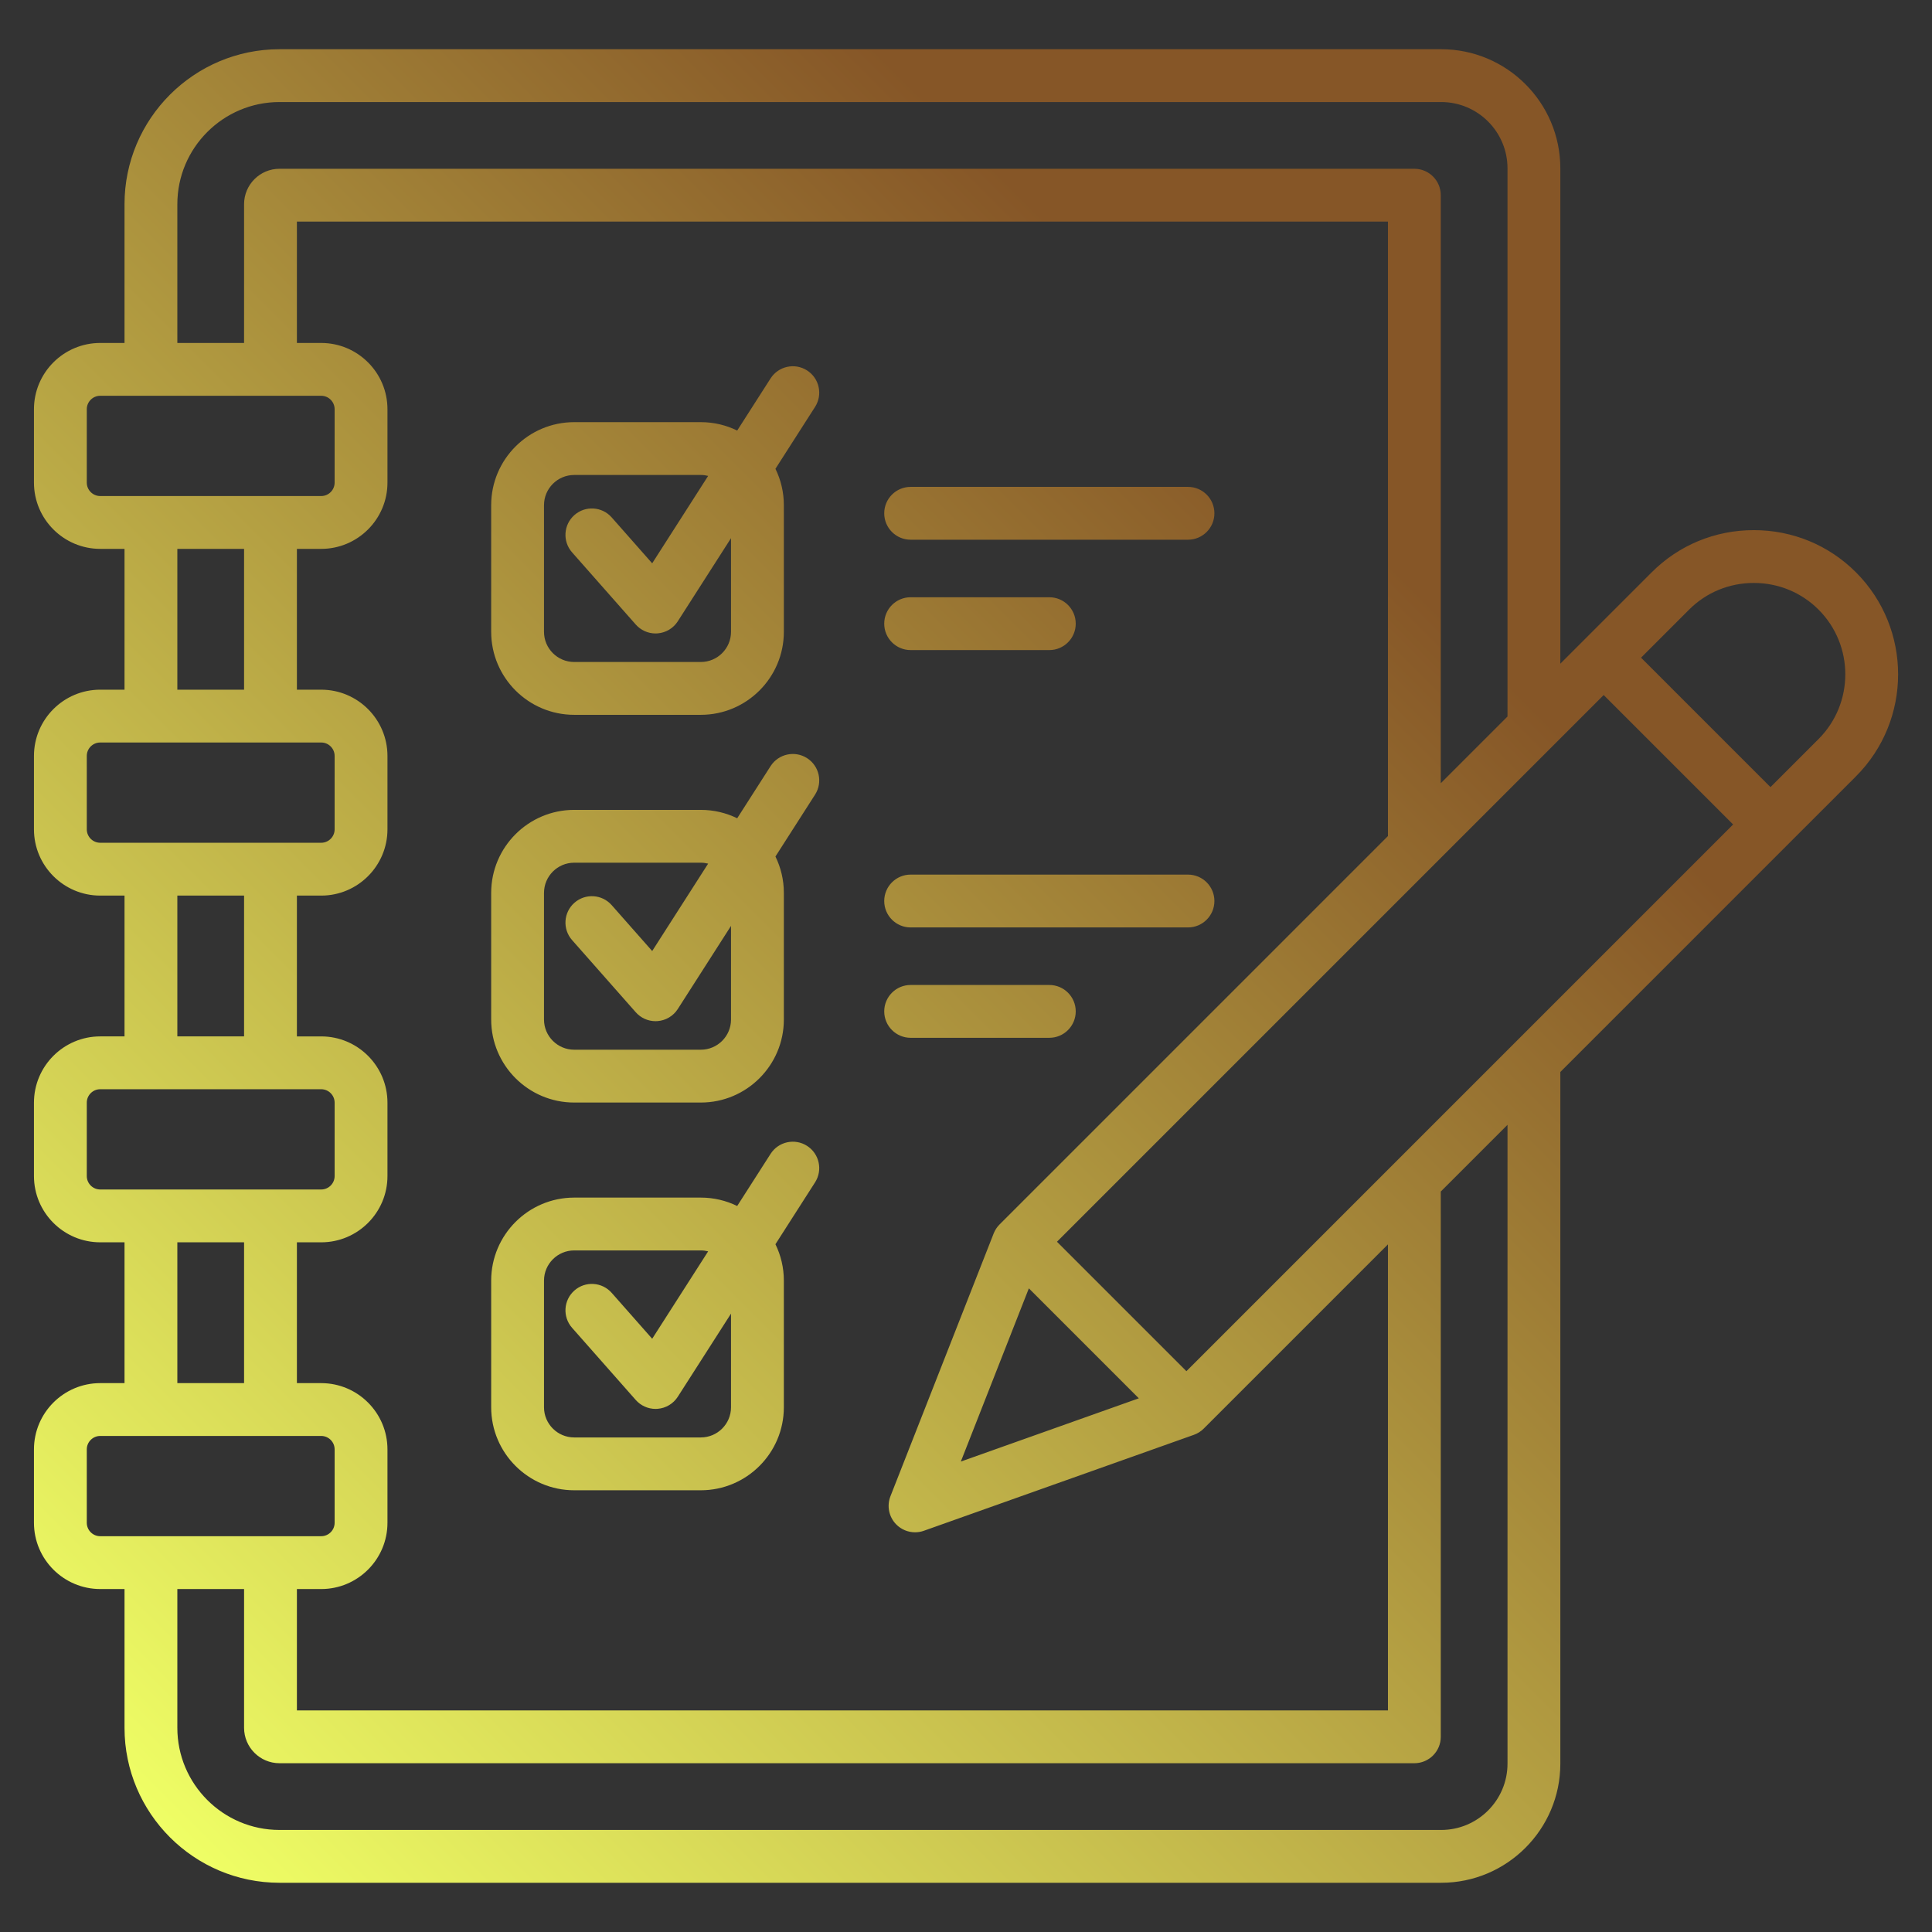 <svg xmlns="http://www.w3.org/2000/svg" version="1.1" xmlns:xlink="http://www.w3.org/1999/xlink" xmlns:svgjs="http://svgjs.com/svgjs" width="512" height="512" x="0" y="0" viewBox="0 0 512 512" style="enable-background:new 0 0 512 512" xml:space="preserve" class=""><rect x="0" y="0" width="512" height="512" fill="#333333" stroke="none"/><g><linearGradient xmlns="http://www.w3.org/2000/svg" id="SVGID_1_" gradientUnits="userSpaceOnUse" x1="431.992" x2="20.083" y1="50.046" y2="461.955"><stop stop-opacity="1" stop-color="#865627" offset="0.197"></stop><stop stop-opacity="1" stop-color="#effe65" offset="1"></stop></linearGradient><path xmlns="http://www.w3.org/2000/svg" d="m491.833 151.657c-7.201-7.201-16.809-11.167-27.051-11.167-10.243 0-19.851 3.966-27.052 11.167l-24.226 24.226v-131.272c0-17.406-14.163-31.566-31.571-31.566-79.193-.006-307.864 0-307.864 0-22.646 0-41.071 18.424-41.071 41.071v36.772h-6.437c-9.683-.001-17.561 7.877-17.561 17.56v19.448c0 9.683 7.878 17.561 17.562 17.561h6.437v37.315h-6.437c-9.684 0-17.562 7.878-17.562 17.561v19.448c0 9.683 7.878 17.561 17.562 17.561h6.437v37.315h-6.437c-9.684 0-17.562 7.878-17.562 17.562v19.447c0 9.684 7.878 17.562 17.562 17.562h6.437v37.315h-6.437c-9.684 0-17.562 7.878-17.562 17.561v19.448c0 9.683 7.878 17.561 17.562 17.561h6.437v36.772c0 22.646 18.425 41.071 41.071 41.071 0 0 101.629.002 192.85.002 45.606 0 88.618 0 115.015-.002 17.408 0 31.571-14.161 31.571-31.566v-183.303l78.328-78.328c14.914-14.917 14.915-39.187-.001-54.102zm-413.15 269.456h6.438c9.683 0 17.561-7.878 17.561-17.561v-19.448c0-9.683-7.878-17.561-17.561-17.561h-6.438v-37.315h6.438c9.683 0 17.561-7.878 17.561-17.562v-19.447c0-9.684-7.878-17.562-17.561-17.562h-6.438v-37.315h6.438c9.683 0 17.561-7.878 17.561-17.561v-19.448c0-9.683-7.878-17.561-17.561-17.561h-6.438v-37.315h6.438c9.683 0 17.561-7.878 17.561-17.561v-19.448c0-9.683-7.878-17.561-17.561-17.561h-6.438v-32.158l95.637-.001c64.499-.002 129-.003 193.501 0v162.84l-102.926 102.926c-.681.681-1.213 1.495-1.565 2.391l-27.348 69.627c-1.003 2.553-.422 5.456 1.485 7.427 1.342 1.387 3.167 2.133 5.031 2.132.785 0 1.577-.132 2.343-.404l71.55-25.425c.98-.348 1.87-.911 2.606-1.646l48.823-48.823v123.501c-63.455.002-126.911.002-190.368 0l-98.77-.001v-32.16zm193.975-79.686 29.141 29.141-47.17 16.762zm41.753 21.954-34.302-34.303 144.885-144.885 34.302 34.303zm-267.413-309.266c0-14.927 12.145-27.071 27.071-27.071 0 0 228.67-.006 307.864 0 9.688 0 17.571 7.88 17.571 17.566v145.272l-17.685 17.685v-155.838c0-3.866-3.134-7-7-7-66.832-.004-133.667-.003-200.501-.001l-100.25.001c-5.176 0-9.387 4.211-9.387 9.387v36.772h-17.683zm-23.998 73.781v-19.448c0-1.963 1.598-3.561 3.562-3.561h58.558c1.963 0 3.561 1.598 3.561 3.561v19.448c0 1.963-1.598 3.561-3.561 3.561h-58.558c-1.964 0-3.562-1.598-3.562-3.561zm23.998 17.561h17.685v37.315h-17.685zm-23.998 74.324v-19.448c0-1.963 1.598-3.561 3.562-3.561h58.558c1.963 0 3.561 1.598 3.561 3.561v19.448c0 1.963-1.598 3.561-3.561 3.561h-58.558c-1.964 0-3.562-1.597-3.562-3.561zm23.998 17.561h17.685v37.315h-17.685zm-23.998 74.324v-19.447c0-1.964 1.598-3.562 3.562-3.562h58.558c1.963 0 3.561 1.598 3.561 3.562v19.447c0 1.964-1.598 3.562-3.561 3.562h-58.558c-1.964 0-3.562-1.598-3.562-3.562zm23.998 17.562h17.685v37.315h-17.685zm-23.998 74.324v-19.448c0-1.963 1.598-3.561 3.562-3.561h58.558c1.963 0 3.561 1.598 3.561 3.561v19.448c0 1.963-1.598 3.561-3.561 3.561h-58.558c-1.964 0-3.562-1.598-3.562-3.561zm376.505 63.838c0 9.686-7.883 17.566-17.571 17.566-79.199.003-307.865 0-307.864 0-14.927 0-27.071-12.144-27.071-27.071v-36.772h17.685v36.772c0 5.176 4.211 9.387 9.387 9.387l103.383.001c34.726 0 69.441.001 104.167.001 31.063 0 62.138 0 93.201-.002 3.866 0 7-3.134 7-7v-144.5l17.685-17.685v169.303zm82.428-271.531-12.736 12.737-34.302-34.303 12.737-12.737c4.557-4.557 10.647-7.067 17.151-7.067 6.503 0 12.595 2.51 17.151 7.066 9.457 9.458 9.457 24.847-.001 34.304zm-329.765-6.422h33.562c12.131 0 22-9.869 22-22v-33.562c0-3.456-.803-6.727-2.229-9.639l10.5-16.399c2.084-3.256 1.135-7.585-2.121-9.669-3.255-2.084-7.584-1.135-9.67 2.121l-8.845 13.814c-2.912-1.425-6.181-2.227-9.635-2.227h-33.562c-12.131 0-22 9.869-22 22v33.562c0 12.129 9.869 21.999 22 21.999zm-8-55.562c0-4.411 3.589-8 8-8h33.562c.669 0 1.316.092 1.938.247l-14.83 23.163-10.734-12.167c-2.559-2.898-6.983-3.176-9.88-.618-2.899 2.558-3.176 6.981-.618 9.88l16.875 19.125c1.334 1.512 3.249 2.369 5.248 2.369.179 0 .358-.007.538-.021 2.189-.168 4.174-1.355 5.358-3.205l14.104-22.029v24.816c0 4.411-3.589 8-8 8h-33.562c-4.411 0-8-3.588-8-8v-33.56zm8 158.312h33.562c12.131 0 22-9.869 22-22v-33.562c0-3.456-.803-6.726-2.229-9.639l10.5-16.399c2.084-3.256 1.135-7.585-2.121-9.669-3.255-2.084-7.584-1.135-9.67 2.121l-8.845 13.814c-2.912-1.424-6.181-2.227-9.635-2.227h-33.562c-12.131 0-22 9.869-22 22v33.562c0 12.13 9.869 21.999 22 21.999zm-8-55.562c0-4.411 3.589-8 8-8h33.562c.669 0 1.316.092 1.938.247l-14.83 23.163-10.734-12.167c-2.558-2.898-6.98-3.175-9.881-.618-2.898 2.558-3.175 6.981-.617 9.88l16.875 19.125c1.334 1.512 3.249 2.369 5.248 2.369.179 0 .358-.007.538-.021 2.189-.168 4.174-1.355 5.358-3.205l14.104-22.029v24.816c0 4.411-3.589 8-8 8h-33.562c-4.411 0-8-3.589-8-8v-33.56zm63.561 136.313v-33.562c0-3.456-.803-6.727-2.229-9.639l10.5-16.399c2.084-3.256 1.135-7.585-2.121-9.669-3.255-2.085-7.584-1.135-9.67 2.121l-8.845 13.814c-2.912-1.425-6.181-2.227-9.635-2.227h-33.562c-12.131 0-22 9.869-22 22v33.562c0 12.13 9.869 22 22 22h33.562c12.131-.002 22-9.871 22-22.001zm-63.561 0v-33.562c0-4.411 3.589-8 8-8h33.562c.669 0 1.316.092 1.938.247l-14.83 23.163-10.734-12.167c-2.559-2.898-6.983-3.175-9.88-.618-2.899 2.558-3.176 6.981-.618 9.88l16.875 19.125c1.334 1.512 3.249 2.369 5.248 2.369.179 0 .358-.007.538-.021 2.189-.168 4.174-1.355 5.358-3.205l14.104-22.029v24.816c0 4.411-3.589 8-8 8h-33.562c-4.41.001-7.999-3.587-7.999-7.998zm90.162-236.907c0-3.866 3.134-7 7-7h73.5c3.866 0 7 3.134 7 7s-3.134 7-7 7h-73.5c-3.866 0-7-3.134-7-7zm0 29.25c0-3.866 3.134-7 7-7h36.75c3.866 0 7 3.134 7 7s-3.134 7-7 7h-36.75c-3.866 0-7-3.134-7-7zm0 73.5c0-3.866 3.134-7 7-7h73.5c3.866 0 7 3.134 7 7s-3.134 7-7 7h-73.5c-3.866 0-7-3.134-7-7zm0 29.25c0-3.866 3.134-7 7-7h36.75c3.866 0 7 3.134 7 7s-3.134 7-7 7h-36.75c-3.866 0-7-3.134-7-7z" fill="url(#SVGID_1_)" data-original="url(#SVGID_1_)" style=""></path></g></svg>
